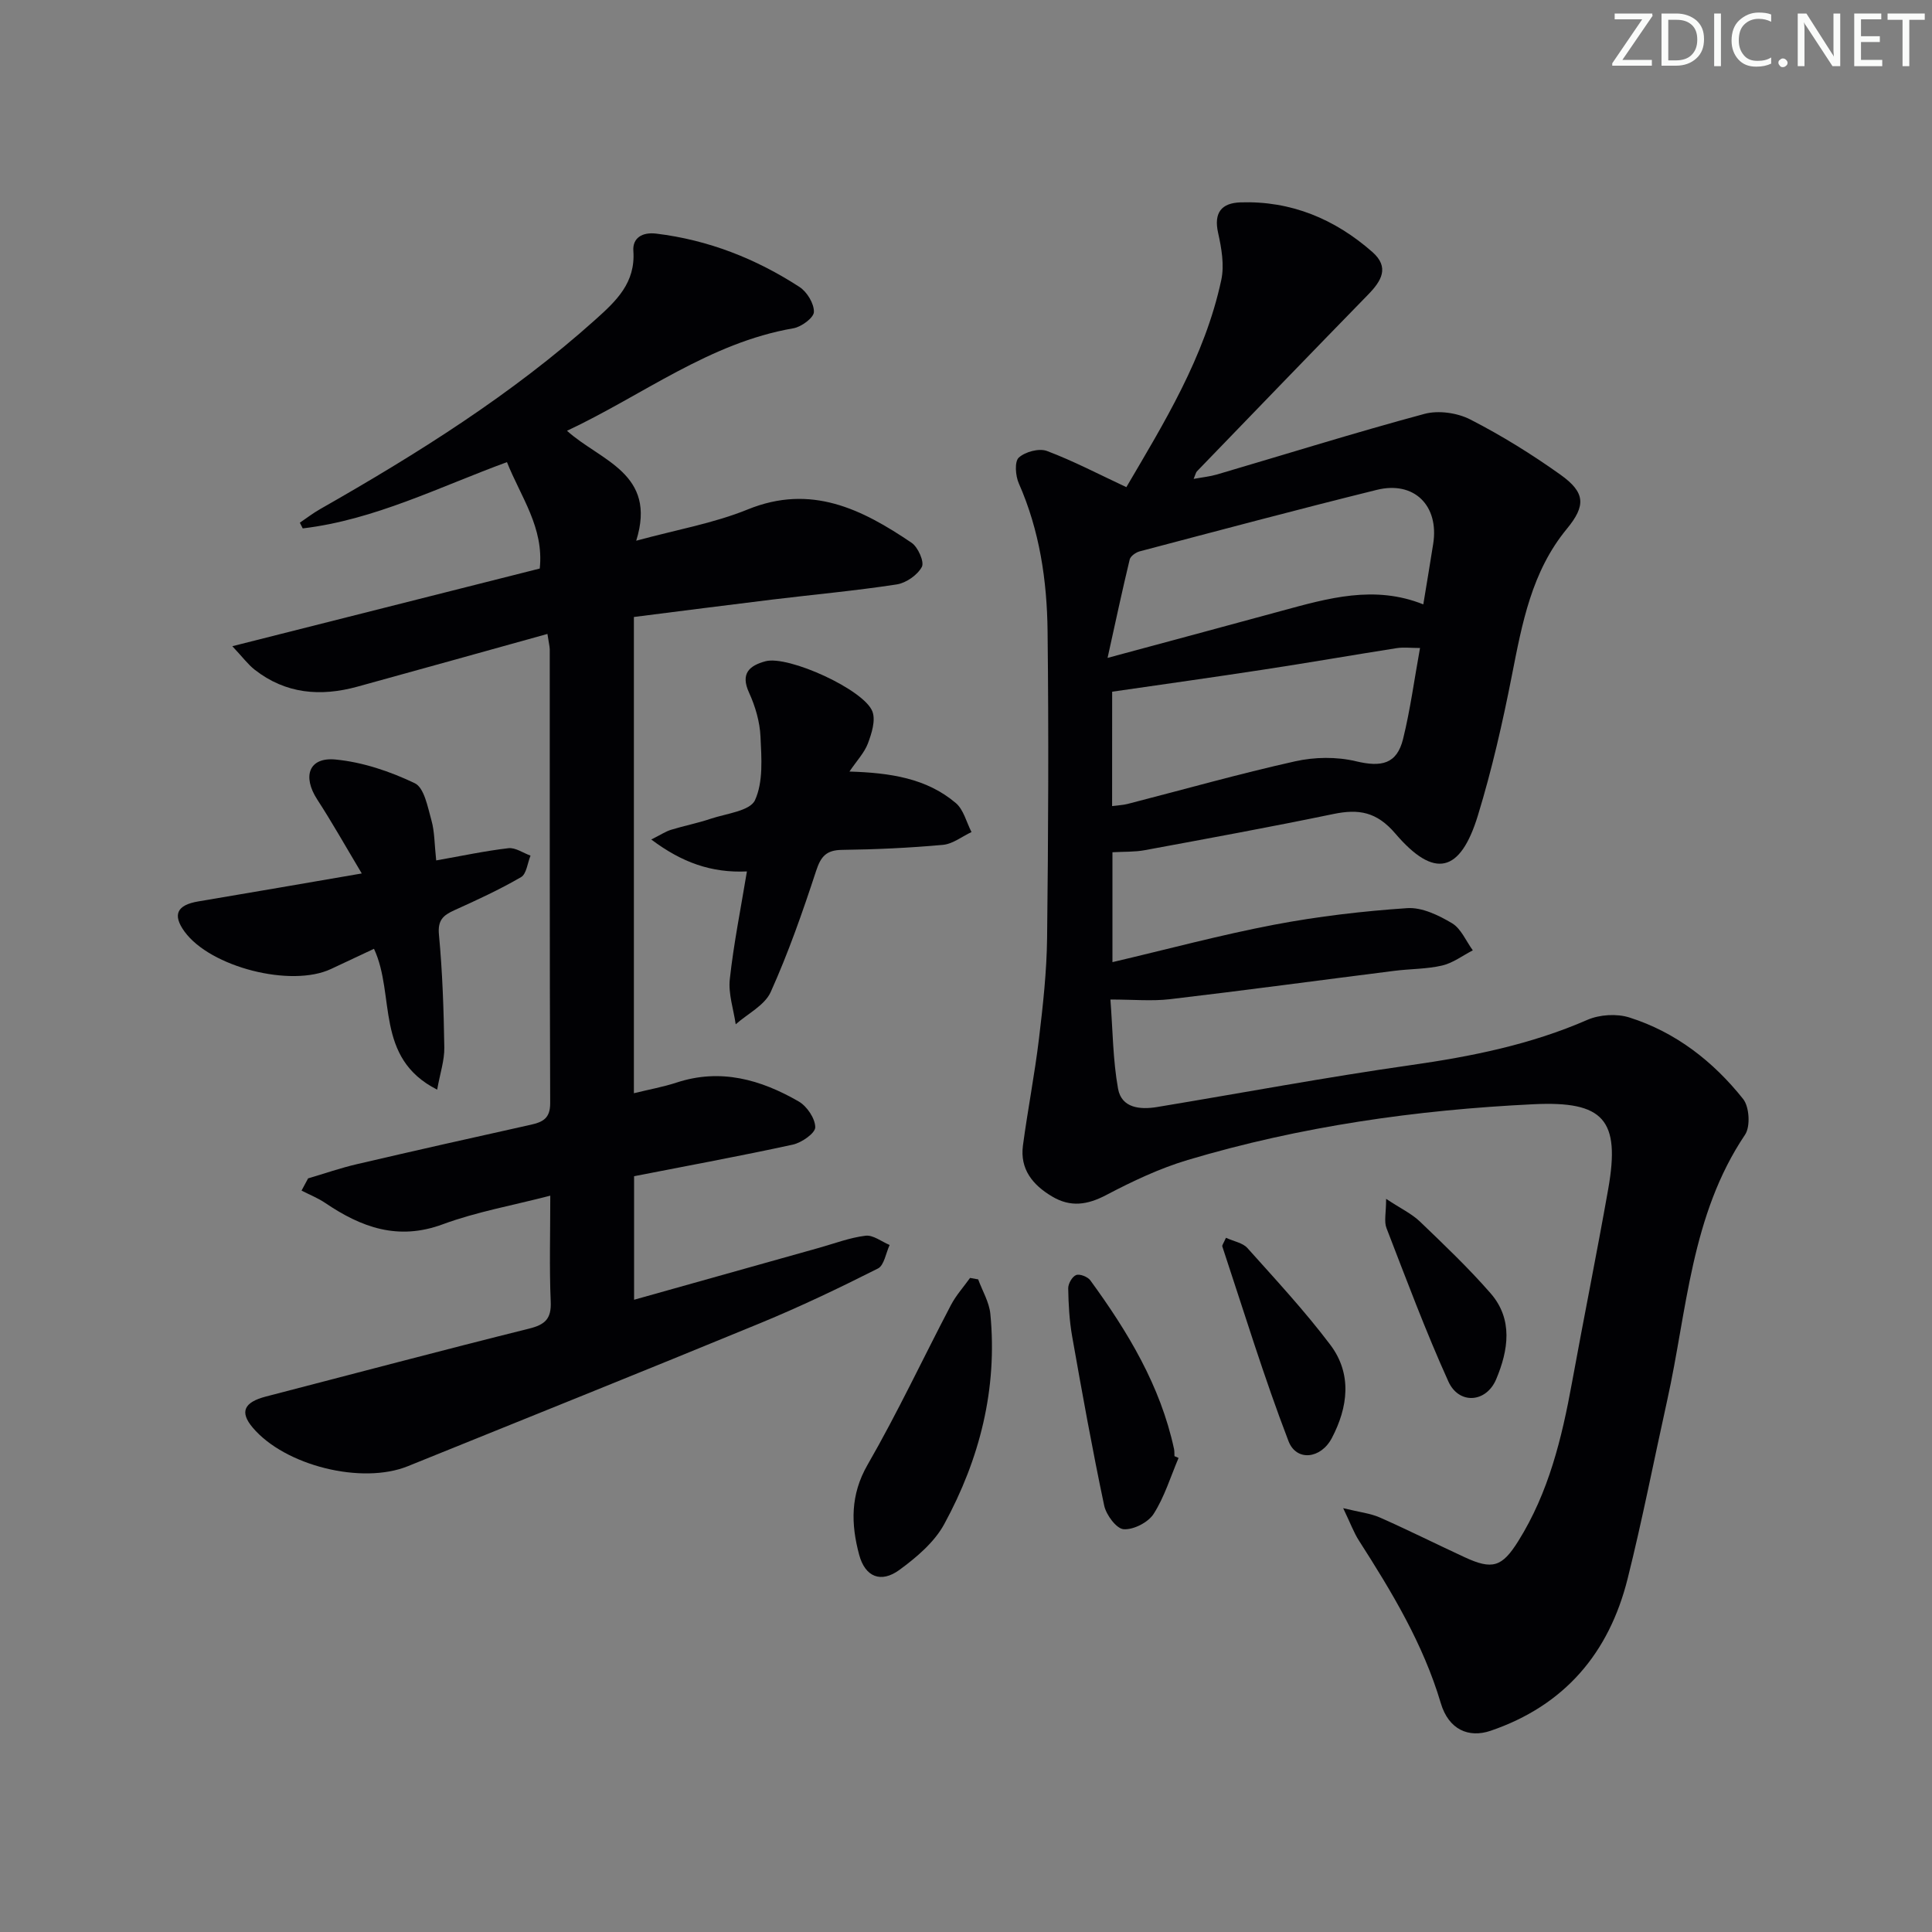 <svg enable-background="new 0 0 400 400" viewBox="0 0 400 400" xmlns="http://www.w3.org/2000/svg"><rect x="0" y="0" width="400" height="400" fill="#808080" stroke="none"/><g fill="#fafbfa"><path d="m342.2 3.2-6.3 9.2h6.1v1.2h-8.2v-.5l6.2-9.1h-5.7v-1.2h7.8v.4z"/><path d="m344 13.7v-10.9h3.1c1.6 0 3 .5 4.1 1.4 1.1 1 1.6 2.2 1.6 3.9s-.5 3-1.6 4-2.5 1.5-4.2 1.5h-3zm1.4-9.6v8.4h1.6c1.4 0 2.5-.4 3.2-1.1.8-.8 1.2-1.8 1.2-3.2s-.4-2.4-1.2-3.1-1.8-1-3.1-1z"/><path d="m356.3 2.8v10.9h-1.4v-10.9z"/><path d="m366.6 13.2c-.8.4-1.8.6-3 .6-1.6 0-2.8-.5-3.7-1.5s-1.4-2.3-1.4-3.9c0-1.7.5-3.2 1.6-4.2s2.4-1.6 4-1.6c1 0 1.9.1 2.6.4v1.5c-.8-.4-1.6-.6-2.6-.6-1.2 0-2.2.4-3 1.2s-1.1 1.9-1.1 3.3c0 1.3.4 2.3 1.1 3.1s1.6 1.1 2.8 1.1c1.1 0 2-.2 2.8-.7v1.3z"/><path d="m368.2 13c0-.3.1-.5.3-.6.2-.2.4-.3.6-.3.3 0 .5.1.7.3s.3.4.3.6-.1.5-.3.6c-.2.2-.4.3-.7.3s-.5-.1-.6-.3c-.2-.2-.3-.4-.3-.6z"/><path d="m381.1 13.7h-1.7l-5.5-8.4c-.2-.2-.3-.5-.4-.7 0 .2.1.8.1 1.5v7.6h-1.4v-10.9h1.8l5.3 8.3c.3.4.4.6.4.8 0-.3-.1-.8-.1-1.6v-7.5h1.4v10.9z"/><path d="m389.7 13.7h-5.8v-10.9h5.6v1.2h-4.2v3.5h3.9v1.2h-3.9v3.7h4.4z"/><path d="m398.4 4.1h-3.1v9.6h-1.4v-9.6h-3.1v-1.3h7.7v1.3z"/></g><path d="m233.2 100.86c7.73-13.19 16.24-26.92 19.66-42.93.65-3.06.04-6.56-.66-9.7-.95-4.22.72-6.2 4.62-6.33 10.47-.35 19.52 3.43 27.3 10.26 3.64 3.2 1.87 6.03-.89 8.86-11.86 12.15-23.63 24.37-35.43 36.58-.2.21-.26.57-.67 1.55 1.85-.34 3.38-.49 4.82-.91 14.32-4.21 28.57-8.67 42.97-12.55 2.9-.78 6.81-.22 9.51 1.17 6.48 3.32 12.73 7.2 18.66 11.43 5.13 3.67 5.29 6.37 1.31 11.2-7.31 8.87-9.26 19.59-11.39 30.4-1.91 9.74-4.13 19.47-7.03 28.95-3.65 11.92-9.03 13.16-17.09 3.74-3.87-4.53-7.59-5.13-12.82-4.05-12.98 2.69-26.03 5.08-39.06 7.49-2.08.39-4.25.29-6.69.43v22.75c11.43-2.68 22.41-5.64 33.55-7.76 9.06-1.72 18.29-2.8 27.49-3.42 3.04-.2 6.49 1.47 9.26 3.12 1.88 1.12 2.9 3.69 4.31 5.62-2.11 1.08-4.11 2.62-6.34 3.14-3.21.75-6.6.68-9.9 1.1-15.48 1.95-30.95 4.05-46.44 5.87-3.76.44-7.61.07-12.35.07.49 6.38.51 12.52 1.58 18.46.72 4.01 4.54 4.38 8.07 3.8 17.52-2.9 34.98-6.18 52.56-8.68 12.58-1.79 24.83-4.26 36.54-9.37 2.53-1.1 6.08-1.32 8.7-.49 9.59 3.04 17.35 9.09 23.55 16.88 1.29 1.62 1.53 5.69.4 7.38-11.23 16.69-11.99 36.34-16.13 55.03-2.73 12.31-5.13 24.69-8.19 36.91-3.85 15.39-13.04 26.25-28.37 31.48-4.53 1.54-8.68-.23-10.31-5.72-3.65-12.3-10.16-23.06-16.98-33.71-1.04-1.63-1.71-3.5-3.23-6.66 3.42.84 5.64 1.07 7.59 1.93 5.92 2.62 11.71 5.52 17.59 8.24 5.71 2.64 7.71 2.02 11.06-3.33 6.3-10.06 9.03-21.32 11.13-32.82 2.44-13.39 5.14-26.73 7.51-40.13 2.53-14.33-.95-18.22-15.48-17.52-24.29 1.17-48.25 4.58-71.58 11.54-5.82 1.74-11.44 4.4-16.84 7.24-3.93 2.07-7.42 2.6-11.26.31-4.02-2.39-6.67-5.66-6.02-10.56.99-7.39 2.43-14.72 3.32-22.12.83-6.92 1.6-13.89 1.68-20.85.25-21.16.34-42.32.1-63.48-.12-10.49-1.64-20.85-5.96-30.63-.69-1.56-.91-4.5 0-5.33 1.33-1.21 4.2-1.98 5.83-1.37 5.47 2.06 10.73 4.82 16.44 7.49zm-2.95 66.03c1.25-.17 2.25-.2 3.19-.44 11.56-2.97 23.06-6.23 34.71-8.83 4.02-.9 8.59-.97 12.58-.01 5.28 1.26 8.47.59 9.76-4.61 1.5-6.07 2.32-12.3 3.51-18.84-1.92 0-3.41-.19-4.83.03-9.18 1.44-18.34 3.04-27.53 4.44-10.37 1.59-20.76 3.04-31.38 4.58-.01 6.94-.01 15.22-.01 23.68zm-.94-30.68c13.05-3.52 24.53-6.6 36-9.73 9.63-2.62 19.24-5.41 29.37-1.35.72-4.39 1.41-8.46 2.05-12.55 1.24-7.9-3.95-13.07-11.67-11.16-16.41 4.06-32.74 8.42-49.09 12.73-.81.21-1.91.99-2.08 1.69-1.53 6.35-2.9 12.75-4.58 20.37z" fill="#010104"/><path d="m113.34 131.25c-13.52 3.75-26.43 7.37-39.36 10.92-7.61 2.09-14.85 1.51-21.27-3.53-1.37-1.08-2.44-2.54-4.61-4.85 21.9-5.53 42.72-10.79 63.65-16.08.9-8.46-3.9-14.78-6.79-22.03-14.06 5.15-27.41 11.95-42.28 13.72-.2-.39-.4-.78-.6-1.18 1.4-.95 2.74-1.99 4.21-2.82 20.13-11.46 39.7-23.72 57.02-39.26 4.28-3.84 8.29-7.59 7.82-14.19-.19-2.65 1.79-3.94 4.75-3.58 10.78 1.31 20.61 5.18 29.64 11.04 1.56 1.01 3.04 3.44 2.99 5.18-.03 1.2-2.6 3.1-4.26 3.38-17.4 3-31.14 13.84-46.86 21.22 6.92 6.24 18.71 8.8 14.33 22.76 8.31-2.27 16.02-3.6 23.1-6.48 13.11-5.33 23.64-.05 33.92 6.91 1.33.9 2.67 3.95 2.12 4.99-.91 1.69-3.26 3.33-5.21 3.63-8.53 1.31-17.15 2.09-25.72 3.13-9.52 1.16-19.04 2.39-28.69 3.61v98.6c3.12-.77 6.05-1.29 8.85-2.21 9.11-2.99 17.42-.61 25.26 3.91 1.71.98 3.42 3.51 3.44 5.34.01 1.23-2.81 3.2-4.64 3.6-10.83 2.36-21.73 4.36-32.87 6.54v25.58c12.92-3.63 25.62-7.2 38.33-10.76 3.19-.9 6.36-2.11 9.61-2.5 1.56-.18 3.31 1.23 4.97 1.92-.78 1.67-1.13 4.21-2.42 4.87-7.99 4.03-16.09 7.9-24.36 11.31-24.27 10-48.64 19.77-72.97 29.62-9.53 3.86-25.46-.11-32.12-7.99-2.73-3.23-1.84-5.25 2.76-6.44 18.15-4.7 36.26-9.52 54.45-14.05 3.34-.83 4.65-2.04 4.49-5.61-.3-6.97-.09-13.97-.09-21.92-7.77 2.02-15.26 3.34-22.27 5.93-9.27 3.43-16.87.63-24.34-4.43-1.51-1.02-3.26-1.71-4.89-2.55.45-.84.91-1.69 1.36-2.53 3.38-.99 6.71-2.16 10.14-2.95 11.96-2.79 23.95-5.49 35.95-8.15 2.52-.56 4.04-1.33 4.03-4.47-.12-31.33-.08-62.66-.09-93.99-.02-.63-.2-1.28-.48-3.16z" fill="#010104"/><path d="m90.31 178.14c5.23-.92 10.06-1.96 14.95-2.53 1.45-.17 3.05.99 4.58 1.54-.63 1.53-.83 3.79-1.96 4.45-4.43 2.57-9.1 4.73-13.78 6.84-2.33 1.05-3.51 2.05-3.22 5.08.73 7.76.99 15.57 1.11 23.36.04 2.67-.88 5.35-1.48 8.72-13.03-6.59-8.6-19.59-13.08-29.16-2.95 1.39-5.92 2.77-8.88 4.17-8.27 3.9-25-.37-30.35-7.74-2.53-3.49-1.57-5.5 2.85-6.24 10.89-1.82 21.77-3.72 33.85-5.79-3.43-5.74-6.17-10.62-9.22-15.31-3.12-4.81-1.73-8.81 3.79-8.28 5.61.54 11.3 2.46 16.41 4.91 1.96.94 2.67 4.94 3.45 7.7.66 2.35.61 4.9.98 8.28z" fill="#010104"/><path d="m154.64 180.42c-7.36.34-13.48-1.86-19.8-6.61 1.92-.96 2.96-1.66 4.09-2.01 2.7-.83 5.49-1.37 8.16-2.27 3.25-1.09 8.2-1.62 9.22-3.86 1.74-3.79 1.35-8.74 1.14-13.18-.14-3.07-1.08-6.27-2.37-9.09-1.84-4.01.13-5.6 3.39-6.49 4.69-1.29 20.53 5.91 22.17 10.44.67 1.86-.18 4.51-.95 6.57-.72 1.91-2.26 3.52-3.82 5.82 8.42.26 15.97 1.38 22.03 6.53 1.61 1.37 2.19 3.97 3.24 6-1.97.92-3.89 2.47-5.93 2.65-6.94.63-13.92.95-20.88 1.04-3.24.04-4.38 1.34-5.36 4.34-2.78 8.48-5.74 16.95-9.4 25.08-1.24 2.76-4.77 4.49-7.25 6.69-.45-3.13-1.56-6.32-1.22-9.36.8-7.32 2.27-14.6 3.54-22.29z" fill="#010104"/><path d="m202.52 264.88c.87 2.38 2.28 4.7 2.52 7.14 1.51 15.5-2.19 30.04-9.55 43.54-2.04 3.75-5.73 6.87-9.26 9.46-3.83 2.81-7.11 1.49-8.35-3.12-1.7-6.32-1.86-12.4 1.75-18.65 6.2-10.76 11.49-22.06 17.26-33.07 1.05-2 2.62-3.74 3.95-5.6z" fill="#010104"/><path d="m244.01 301.85c-1.66 3.9-2.91 8.06-5.16 11.58-1.13 1.77-4.16 3.32-6.21 3.18-1.49-.1-3.62-2.96-4.03-4.9-2.46-11.64-4.57-23.35-6.64-35.07-.57-3.25-.75-6.59-.81-9.89-.02-.96.82-2.44 1.63-2.76.74-.3 2.39.34 2.94 1.08 7.76 10.64 14.52 21.81 17.34 34.92.1.48.06.99.09 1.49.28.13.56.25.85.37z" fill="#010104"/><path d="m253.82 256.27c1.67.76 3.48 1.05 4.44 2.12 5.86 6.55 11.87 13.02 17.16 20.03 4.56 6.04 3.68 12.93.32 19.32-2.28 4.33-7.34 4.88-8.97.63-5.08-13.24-9.23-26.83-13.7-40.3-.09-.24.22-.6.75-1.8z" fill="#010104"/><path d="m286.98 248.21c3.06 2.02 5.29 3.07 6.99 4.69 5.01 4.81 10.07 9.62 14.63 14.85 4.72 5.41 3.68 11.82 1.18 17.78-2.06 4.93-7.73 5.31-9.91.49-4.7-10.39-8.69-21.1-12.81-31.75-.54-1.37-.08-3.12-.08-6.06z" fill="#010104"/></svg>